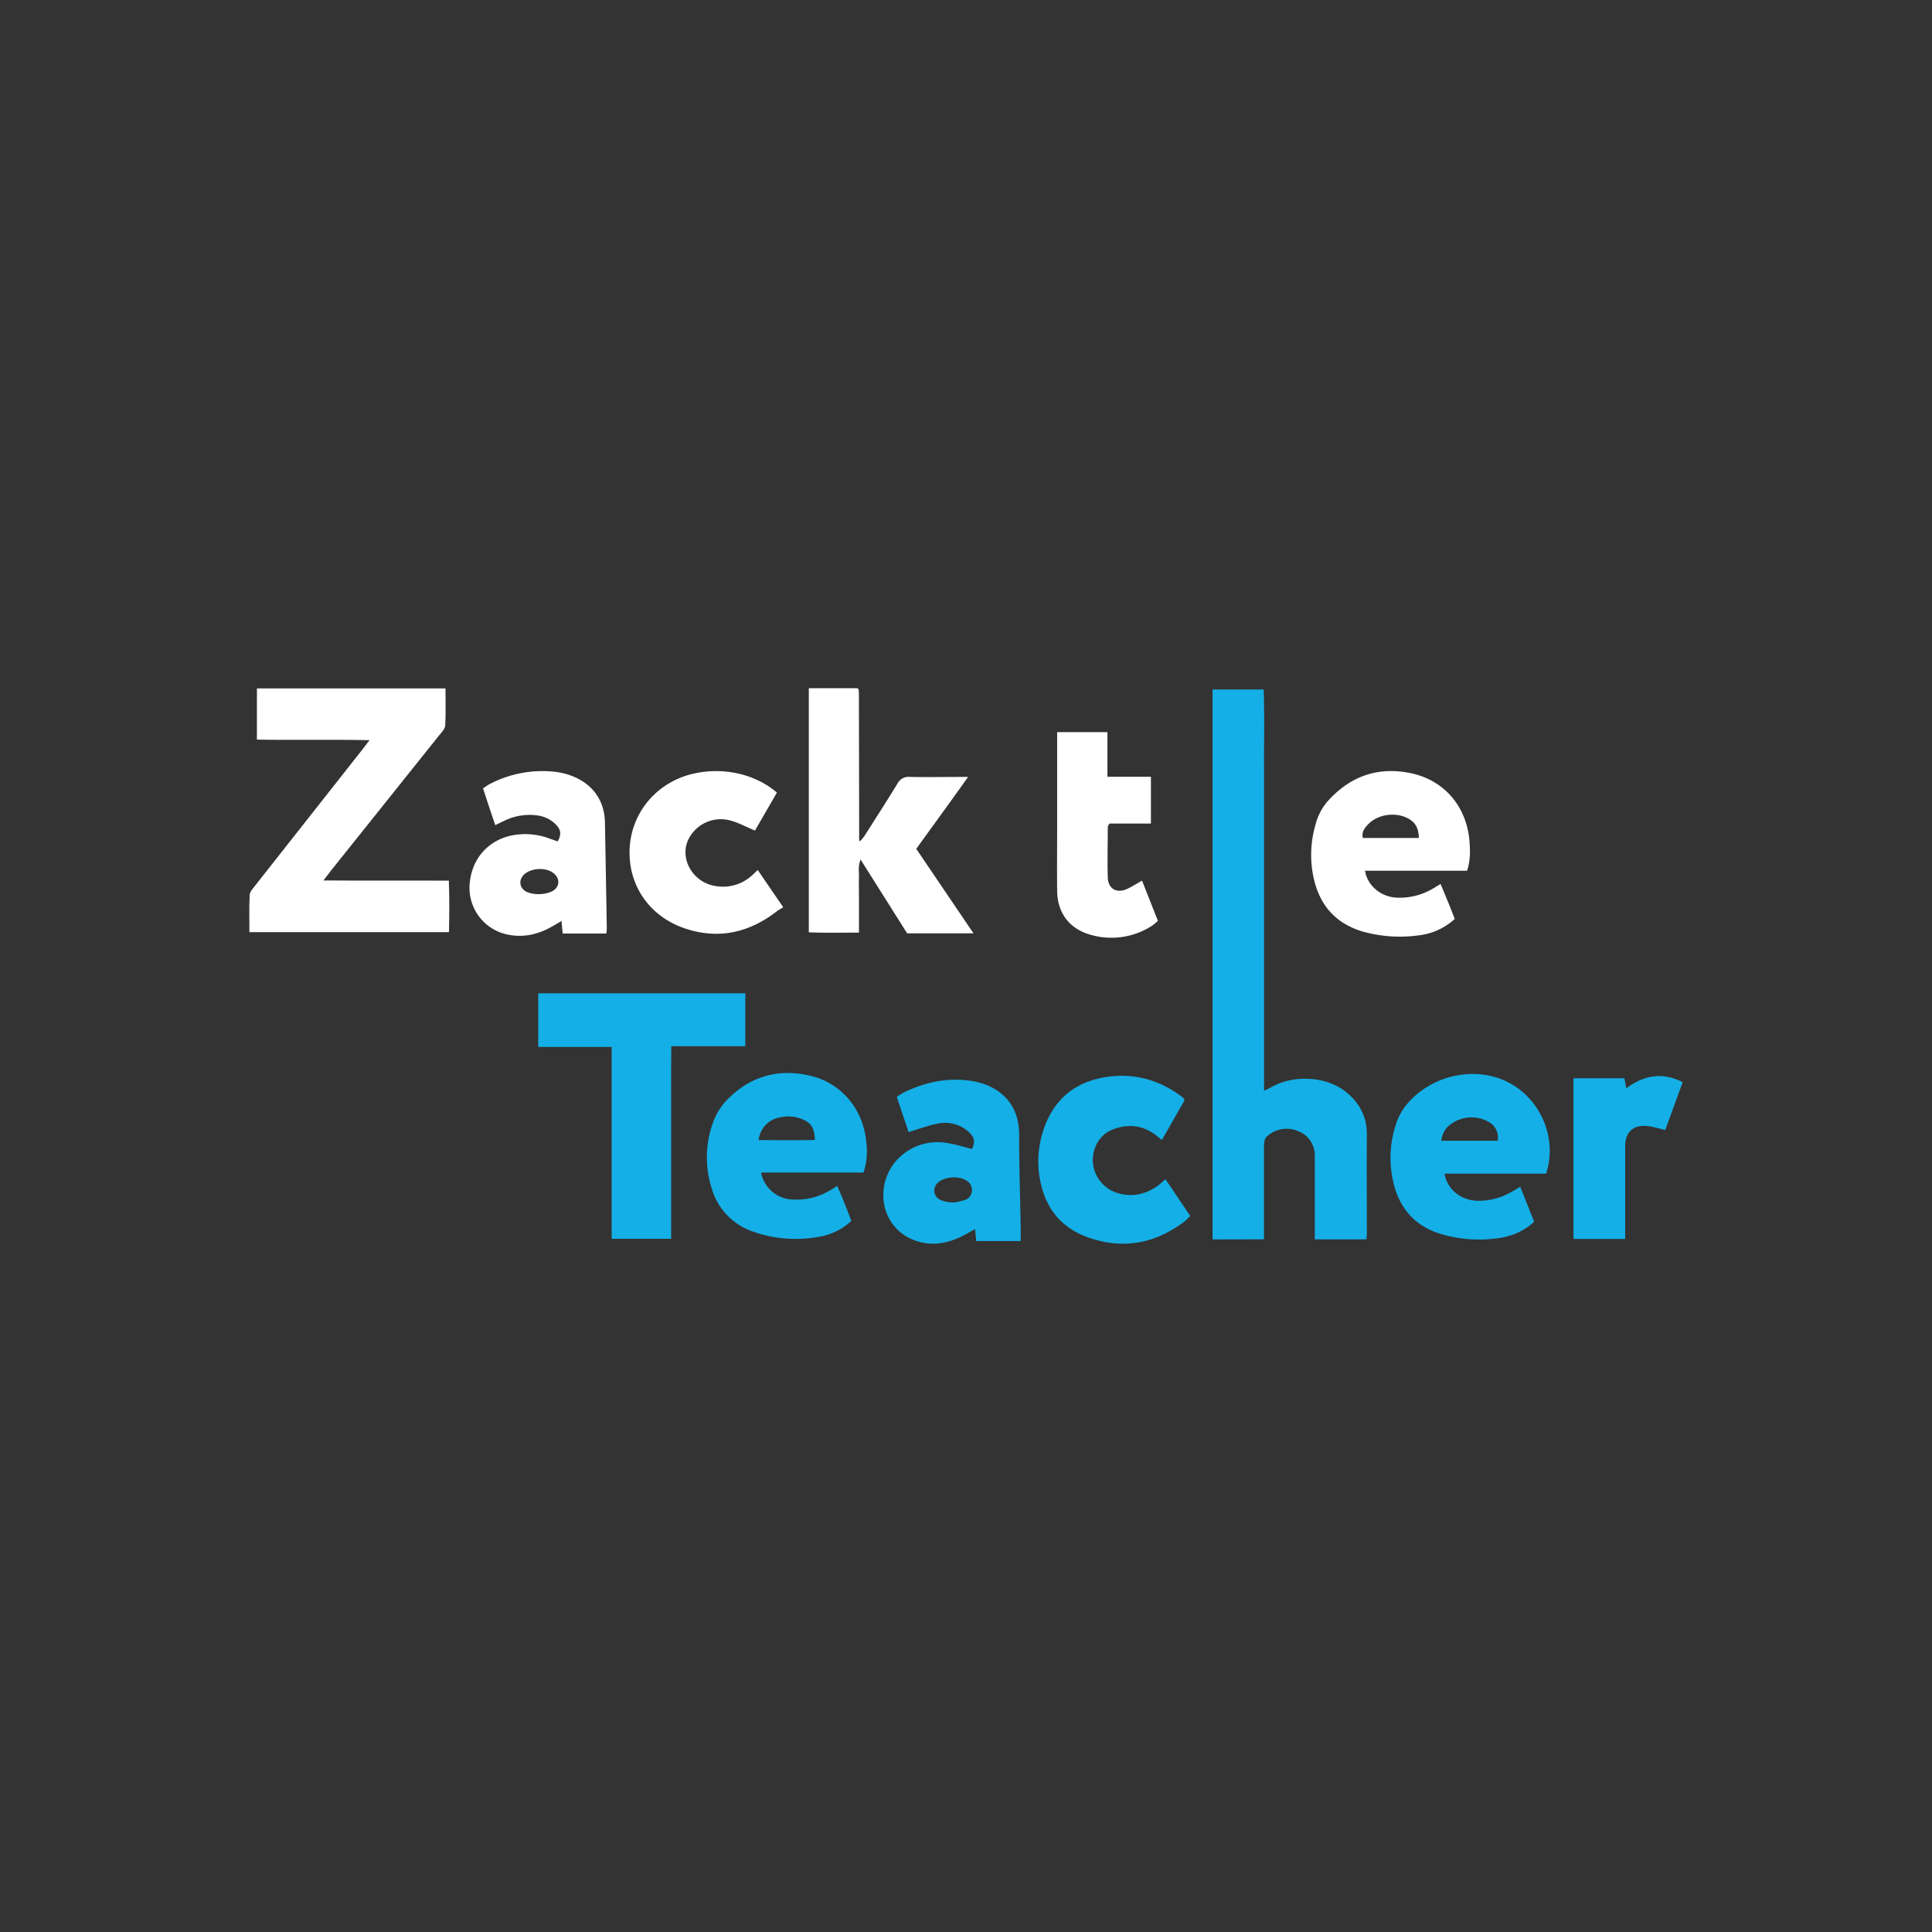 <svg xmlns="http://www.w3.org/2000/svg" id="Слой_1" data-name="Слой 1" viewBox="0 0 850.39 850.39" m_init="2270459202203300732"><rect x="0" y="0" width="850.39" height="850.39" fill="#333333" stroke="none"/> <defs> <style>.cls-1{fill:#fff;}.cls-2{fill:#14afe6;}</style> </defs> <path class="cls-1" d="M197.62,410.3H109.78c0-5.67-.15-11,.11-16.26,0-1.33,1.22-2.73,2.15-3.9q23.61-30,47.28-60c.93-1.19,1.84-2.39,3.34-4.35-16.94-.35-33.08.05-49.57-.25V303h83c0,5.51.18,10.94-.12,16.35-.09,1.43-1.52,2.89-2.56,4.18q-23.81,29.85-47.71,59.66c-.93,1.17-1.84,2.39-3.33,4.35,18.72.13,36.66,0,55.19.07C197.85,395.21,197.78,402.64,197.62,410.3Z"/> <path class="cls-1" d="M428.48,410.81h-29.2L378.8,378.34c-1.24,3-.61,5.58-.72,8.07-.1,2.66,0,5.32,0,8v16.09c-7.49,0-14.65.17-22.07-.13V302.93h21.39a2.92,2.92,0,0,1,.32.28.83.83,0,0,1,.19.34,7.71,7.71,0,0,1,.14,1.26q.08,32.31.12,64.64a5.13,5.13,0,0,0,.32.94,24.36,24.36,0,0,0,2-2.43c4.88-7.67,9.82-15.32,14.56-23.07a5.37,5.37,0,0,1,5.39-2.92c8.23.15,16.47,0,25.66,0-7.74,11-15.25,21.13-22.79,31.66C411.58,385.87,419.81,398,428.48,410.81Z"/> <path class="cls-2" d="M381.29,502.48c-1.44-14.32-10.91-25.8-24.7-29-14.36-3.38-26.94.45-37.09,11.17a28.08,28.08,0,0,0-5.71,9.62,44.62,44.62,0,0,0-.51,28.87,28.25,28.25,0,0,0,17.8,18.83,56.34,56.34,0,0,0,29.38,2.42,27.56,27.56,0,0,0,14.28-7c-1.24-3.21-2.43-6.3-3.68-9.4-.77-1.93-1.61-3.84-2.55-6-1.56,1-2.59,1.68-3.7,2.27a28.55,28.55,0,0,1-17,3.63A14.55,14.55,0,0,1,335,516.11H380.1A30.86,30.86,0,0,0,381.29,502.48Zm-47.35-.67a11.3,11.3,0,0,1,9.52-10,16.1,16.1,0,0,1,9.43.73c4.12,1.65,5.59,3.84,5.8,9.23C350.44,501.93,342.22,501.85,333.94,501.81Z"/> <path class="cls-2" d="M660,474.72c-13.51-4.82-29.75-.69-39.61,10.06a26.45,26.45,0,0,0-5.93,10,46.86,46.86,0,0,0-.39,28.5c3,9.66,9.44,16.36,19.19,19.58a58.76,58.76,0,0,0,24.47,2.35c6.54-.63,12.46-2.77,17.53-7.46-2-5.11-4-10.12-6.14-15.35-1.49.88-2.55,1.52-3.62,2.12a28.89,28.89,0,0,1-15.67,4c-7.09-.37-12.93-5.26-14-11.91h44.7C686.1,499.62,676.68,480.67,660,474.72Zm-.77,27.39H634.43a9.7,9.7,0,0,1,4.07-7.21,15.2,15.2,0,0,1,16.55-1.18A7.76,7.76,0,0,1,659.21,502.11Z"/> <path class="cls-1" d="M646.75,369.69c-1.38-14.89-11.19-26.34-25.8-29.37s-26.78,1.42-36.65,12.45A25.22,25.22,0,0,0,579,363.13a47.21,47.21,0,0,0-.51,24.49c2.89,11.53,10,19.11,21.49,22.45a60.17,60.17,0,0,0,24.14,1.67,28.33,28.33,0,0,0,16.19-7.25c-1-2.71-2-5.18-3-7.63s-2.12-5.09-3.24-7.77c-1.42.85-2.47,1.55-3.57,2.15a28.62,28.62,0,0,1-16.09,3.85c-6.79-.45-12.55-5.37-13.58-11.83h44.92C647.27,378.62,647.15,374.14,646.75,369.69Zm-46.88-.85c-.63-2.67.81-4.42,2.33-6,4.52-4.78,13.09-5.66,18.57-2,2.7,1.79,3.66,4.41,3.75,8Z"/> <path class="cls-1" d="M266.25,361.06a22.47,22.47,0,0,0-.59-4.13c-2.46-11.06-12.41-16.19-21.43-17.22a50.06,50.06,0,0,0-28.85,5.49c-.94.5-1.8,1.18-2.76,1.81.94,2.89,1.8,5.55,2.68,8.19s1.75,5.2,2.69,8c1.68-.8,2.91-1.43,4.15-2a25,25,0,0,1,14.3-2.29,13.84,13.84,0,0,1,8.16,3.95c2.36,2.38,2.57,4.46.87,7.49-1.27-.45-2.6-.89-3.9-1.36a30.4,30.4,0,0,0-13.64-1.67c-11.43,1.18-19.72,9.25-21.07,20.5a21,21,0,0,0,17.54,23.72c6.77,1.15,13-.47,18.9-3.9,1.18-.67,2.33-1.35,3.87-2.26.19,2.08.33,3.69.49,5.53h19.2a19.23,19.23,0,0,0,.23-2Q266.7,385,266.25,361.06Zm-23.56,31.41a11.54,11.54,0,0,1-2.2.71,15.13,15.13,0,0,1-7.05-.05,10.12,10.12,0,0,1-1.25-.4c-3.78-1.54-4.22-5.81-.95-8.28,3.1-2.36,8.6-2.61,11.82-.53C246.75,386.3,246.65,390.63,242.69,392.47Z"/> <path class="cls-2" d="M449.29,541c-.25-13.85-.72-27.71-.7-41.56s-8.86-22-21.81-23.77c-10.12-1.4-19.76.72-28.92,5.18-1.08.55-2.06,1.28-3.15,1.95l5.22,15.49c4.74-1.4,8.8-3,13-3.75a15.31,15.31,0,0,1,13.64,3.89c2.45,2.26,2.71,4.25,1.28,7.32-3.94-1-7.81-2.23-11.77-2.77-13.14-1.79-25.08,7-27,19.53-1.82,12,5.62,22.41,17.52,24.54,7,1.25,13.29-.8,19.28-4.2,1-.57,2-1.13,3.29-1.85.22,2.06.38,3.55.56,5.27h19.55C449.29,544.35,449.32,542.7,449.29,541Zm-24.65-12.83a23.11,23.11,0,0,1-3.2.86,11.28,11.28,0,0,1-4.52,0,14.36,14.36,0,0,1-2.85-.82c-3.34-1.45-3.78-5.48-1-7.87s9-2.87,12.24-.74a4.8,4.8,0,0,1,2.5,4.52A4.56,4.56,0,0,1,424.64,528.21Z"/> <path class="cls-2" d="M523.85,535.16a22.56,22.56,0,0,1-2.31,2.36c-12.83,9.75-26.86,12.6-42.29,7.25-11.72-4.08-18.71-12.36-21.25-24.4a43.6,43.6,0,0,1,1.49-23.58c4.36-12.6,13.24-20.22,26.33-22.55,12.3-2.17,23.59.63,33.71,8a11.16,11.16,0,0,1,1.31,1.05,4.47,4.47,0,0,1,.55,1c-3.22,5.65-6.52,11.46-10,17.52-1.11-.91-1.91-1.63-2.77-2.28-5.76-4.3-12.08-4.93-18.66-2.45-5.79,2.19-9.21,7.93-8.93,14.34a15.38,15.38,0,0,0,11.12,13.79c6.32,1.8,12.18.49,17.49-3.32,1-.72,1.9-1.61,3.36-2.86Z"/> <path class="cls-1" d="M344.76,399.34c-.93.58-1.93,1.09-2.79,1.75-12.27,9.46-25.73,12.59-40.64,7.51-15.67-5.33-25.08-19.25-24.17-35.41.91-15.89,12.14-29,28-32.64,12.78-2.94,26.92-.16,36.81,8.31l-9.67,16.72c-4-1.68-7.5-3.62-11.21-4.52a15.86,15.86,0,0,0-18.53,9.44c-3.22,8.61,3.18,18.39,12.88,19.57A18.85,18.85,0,0,0,331,385.32c.72-.64,1.42-1.33,2.54-2.38C337.14,388.25,340.66,393.38,344.76,399.34Z"/> <path class="cls-1" d="M496.09,391.28c-4.55,2.08-8.33-.06-8.49-5.06-.21-7.41,0-14.81,0-22.23a2,2,0,0,1,.37-.88c.1-.17.21-.37.33-.61h18.29V342.17c0-.1-.05-.19-.07-.27H487.45V322.27H465.32v40.05c0,9.93-.1,19.85,0,29.8s5.64,17,15.24,19.48a32.87,32.87,0,0,0,26.58-4.17,23.7,23.7,0,0,0,2.53-2.12c-2.38-6-4.65-11.79-7-17.69C500.22,389,498.23,390.31,496.09,391.28Z"/> <path class="cls-2" d="M556.34,545.49v-4.18c0-12.3,0-24.62,0-36.93,0-1.42.32-3.36,1.25-4.13a12.92,12.92,0,0,1,13.72-2.4A11.39,11.39,0,0,1,578.71,509c0,10.76,0,21.54,0,32.33v4.19H601.5c0-1,.14-2,.14-3,0-14.42-.09-28.83,0-43.25,0-7.7-3.22-13.76-9.05-18.54-8.33-6.84-22.6-7.86-32.52-2.47-1,.58-2.1,1.09-3.68,1.88V373.36c0-11.76,0-23.5,0-35.27-.07-11.55.24-23.13-.18-34.61H533.94l-.21.06v242Z"/> <path class="cls-2" d="M328.05,460.5V437.22H236.91v23.6h32.32v84.45h26.18V481.73c0-6.93-.05-13.86.07-21.23Z"/> <path class="cls-2" d="M715.82,479c-.3-1.25-.56-3.3-.83-4.39h-22.4v70.73h22.76v-4.78c0-12,0-24,0-36.07,0-6.13,3.36-9.35,9.51-8.88,2.59.2,5.11,1.09,8.12,1.77q3.75-10.29,7.67-21.06C731.5,471.69,723.5,473.35,715.82,479Z"/> </svg>